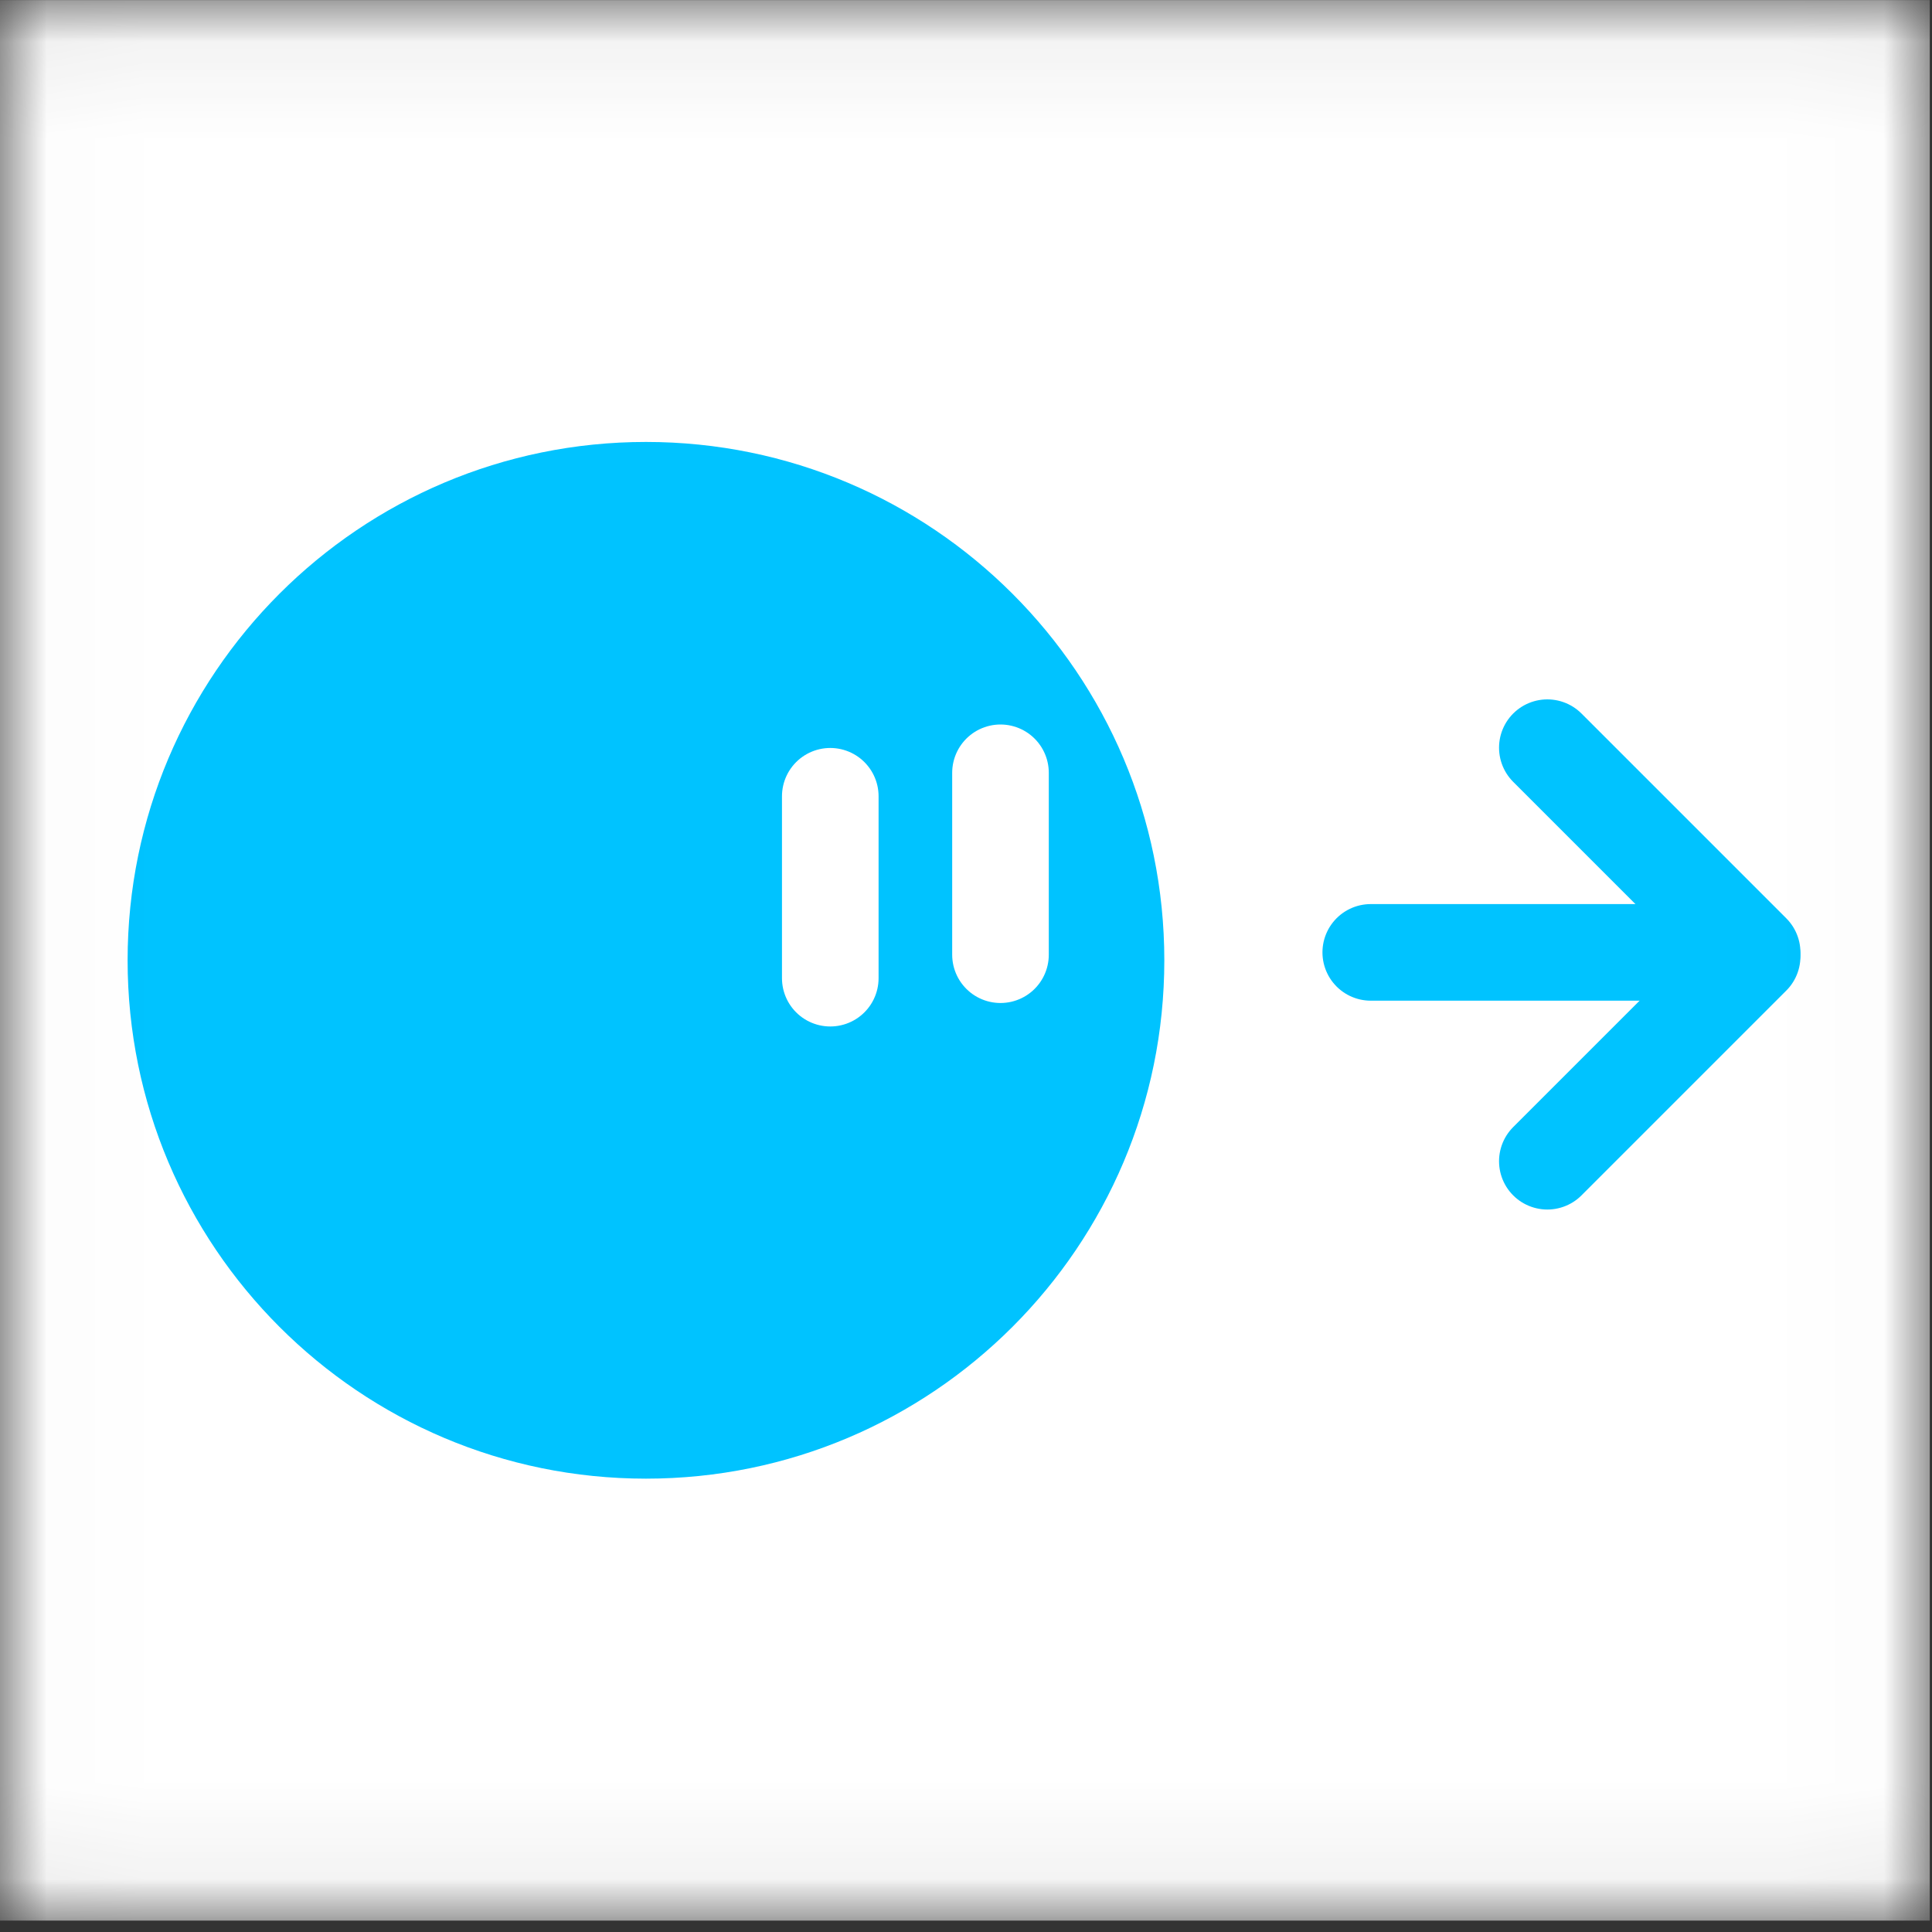 <svg version="1.1" xmlns="http://www.w3.org/2000/svg" xmlns:xlink="http://www.w3.org/1999/xlink" width="20" height="20"
    viewBox="0,0,20,20">
    <rect x="0" y="0" width="20" height="20" fill="#333333" stroke="none"/>
    <mask id="masking">
        <g>
            <g fill-rule="nonzero" stroke-linejoin="miter"
                stroke-miterlimit="10" stroke-dasharray="" stroke-dashoffset="0" style="mix-blend-mode: normal">
                <path d="M230.012,189.941v-19.881h19.977v19.881z" fill="#000" stroke="none" stroke-width="0"
                    stroke-linecap="butt" />
                <path
                    d="M231.333,180c0,-2.964 2.403,-5.366 5.366,-5.366c2.964,0 5.366,2.403 5.366,5.366c0,2.964 -2.403,5.366 -5.366,5.366c-2.964,0 -5.366,-2.403 -5.366,-5.366z"
                    fill="#fff" stroke="none" stroke-width="0" stroke-linecap="butt" />
                <path d="M244.202,179.918h3.907" fill="none" stroke="#fff" stroke-width="1"
                    stroke-linecap="round" />
                <path d="M246.03,177.799l2.12,2.12" fill="none" stroke="#fff" stroke-width="1"
                    stroke-linecap="round" />
                <path d="M246.03,182.08l2.12,-2.12" data-paper-data="{&quot;index&quot;:null}" fill="none"
                    stroke="#fff" stroke-width="1" stroke-linecap="round" />
                <path d="M240.369,178.059v1.883" fill="none" stroke="#000" stroke-width="1"
                    stroke-linecap="round" />
                <path d="M238.607,178.302v1.883" fill="none" stroke="#000" stroke-width="1"
                    stroke-linecap="round" />
            </g>
        </g>
    </mask>
    <g mask="url(#masking)" transform="translate(-230.012,-170.059)">
        <g data-paper-data="{&quot;isPaintingLayer&quot;:true}" fill-rule="nonzero" stroke-linejoin="miter"
            stroke-miterlimit="10" stroke-dasharray="" stroke-dashoffset="0" style="mix-blend-mode: normal">
            <path d="M230.012,189.941v-19.881h19.977v19.881z" fill="#ffffff" stroke="none" stroke-width="0"
                stroke-linecap="butt" />
            <path
                d="M231.333,180c0,-2.964 2.403,-5.366 5.366,-5.366c2.964,0 5.366,2.403 5.366,5.366c0,2.964 -2.403,5.366 -5.366,5.366c-2.964,0 -5.366,-2.403 -5.366,-5.366z"
                fill="#00c3ff" stroke="none" stroke-width="0" stroke-linecap="butt" />
            <path d="M244.202,179.918h3.907" fill="none" stroke="#00c3ff" stroke-width="1"
                stroke-linecap="round" />
            <path d="M246.03,177.799l2.12,2.12" fill="none" stroke="#00c3ff" stroke-width="1"
                stroke-linecap="round" />
            <path d="M246.03,182.08l2.12,-2.12" data-paper-data="{&quot;index&quot;:null}" fill="none"
                stroke="#00c3ff" stroke-width="1" stroke-linecap="round" />
            <path d="M240.369,178.059v1.883" fill="none" stroke="#ffffff" stroke-width="1"
                stroke-linecap="round" />
            <path d="M238.607,178.302v1.883" fill="none" stroke="#ffffff" stroke-width="1"
                stroke-linecap="round" />
        </g>
    </g>
</svg><!--rotationCenter:9.98832999999999:9.940535000000011-->